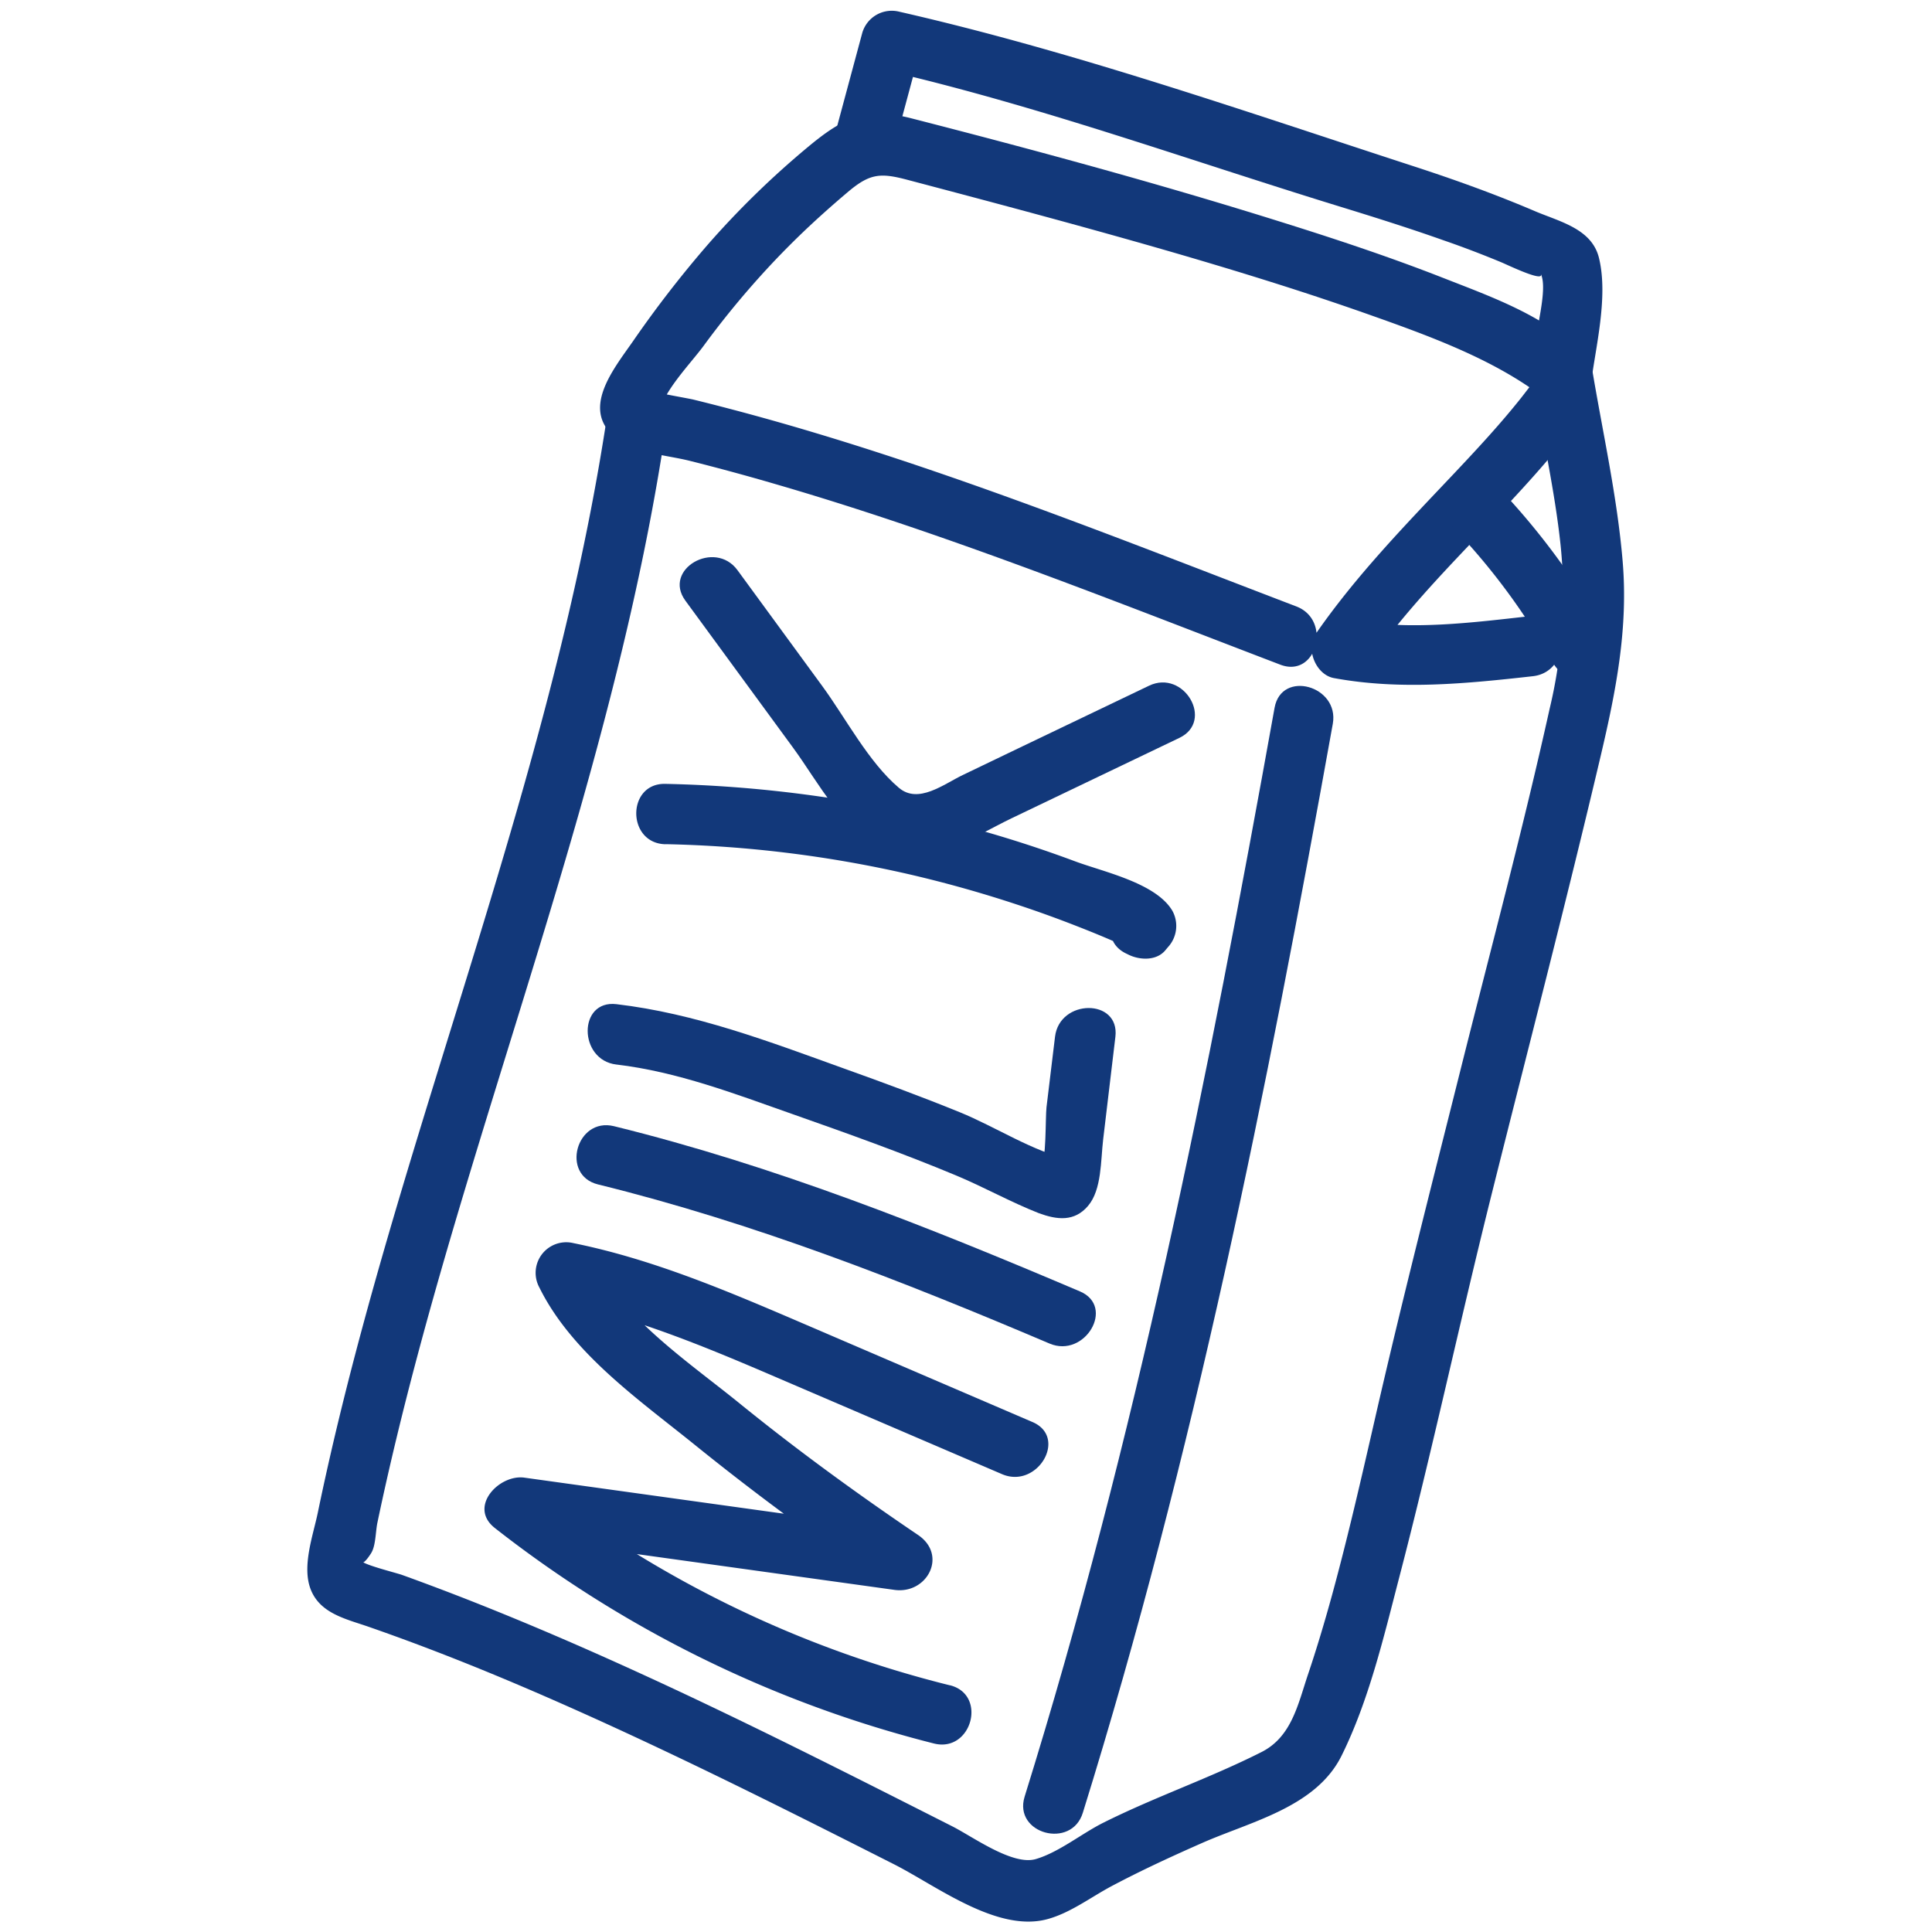 <svg id="Layer_1" data-name="Layer 1" xmlns="http://www.w3.org/2000/svg" viewBox="0 0 288 288"><defs><style>.cls-1{fill:#12387a;}</style></defs><title>icons</title><path class="cls-1" d="M193.24,90.4c-16-6.12-32-12.43-48.15-18.13-7.75-2.73-15.54-5.33-23.41-7.69q-6.37-1.92-12.8-3.61-2.77-.73-5.54-1.41c-.7-.17-5.51-1-5.6-1.15l.45,3.47c.48-3.37,4.71-7.62,6.7-10.33a131.26,131.26,0,0,1,8.51-10.45q4.19-4.64,8.83-8.84,2.13-1.93,4.33-3.78c3.21-2.68,4.82-2.71,8.8-1.65,13.44,3.55,26.87,7.12,40.22,11,9.66,2.82,19.28,5.8,28.76,9.16,8.31,2.94,17.07,6.14,24.13,11.07.92.64.24.41.4.36-.23.06-.18-1.33-.17-1.33q.21-1.1-.51.36l-1.36,1.76c-3.17,4-6.63,7.72-10.12,11.42-7.23,7.65-14.55,15.16-20.56,23.84-1.57,2.26,0,6.11,2.69,6.61,9.9,1.82,19.74.83,29.67-.28,5.69-.64,5.76-9.64,0-9-9,1-18.27,2.25-27.27.6L203.91,99c8.16-11.76,19.15-21.11,28.22-32.12,4.62-5.61,8.1-10.77,1.56-16.15-5.23-4.31-12.13-6.78-18.35-9.22-7.94-3.12-16-5.8-24.17-8.36-18.27-5.74-36.77-10.75-55.31-15.51-6.93-1.78-10.32,0-15.66,4.47a131.66,131.66,0,0,0-14.68,14.34A165.5,165.5,0,0,0,94.35,50.88c-2.92,4.2-8.07,10.39-2.23,14.63,2.89,2.09,7.31,2.34,10.68,3.18q6.46,1.62,12.85,3.49c8.5,2.47,16.91,5.22,25.26,8.14,16.79,5.87,33.33,12.41,49.94,18.76,5.41,2.07,7.76-6.63,2.39-8.68Z"/><path class="cls-1" d="M228.62,57.13c1.32,8,3.13,15.92,4,24A72.79,72.79,0,0,1,231,105.66c-3.91,17.65-8.6,35.16-13,52.69-4.44,17.74-9,35.47-13.07,53.29-2,8.73-4,17.48-6.36,26.12-1.1,4-2.29,8-3.61,11.91-1.49,4.45-2.44,9.24-6.9,11.5-7.67,3.88-15.87,6.68-23.57,10.53-3.23,1.61-6.64,4.42-10.09,5.43s-9.36-3.32-12.46-4.89c-15.67-7.93-31.34-15.89-47.32-23.17-7.74-3.53-15.56-6.91-23.47-10.05q-5.57-2.21-11.22-4.25c-.87-.31-6-1.59-6-2.1.13,1,1.66-1.57,1.41-1.17.68-1.1.64-3.2.92-4.52,3.53-16.86,8.17-33.46,13.13-49.95C80.55,139.9,93.31,103.1,99.14,64.63c.86-5.67-7.81-8.11-8.68-2.39-5.64,37.24-17.78,72.93-28.69,108.85-5.45,17.95-10.59,36-14.39,54.38-.71,3.43-2.41,8-1.06,11.47,1.42,3.62,5.33,4.41,8.65,5.57,9,3.13,17.81,6.67,26.52,10.47,17.56,7.66,34.68,16.27,51.77,24.92,6.31,3.19,15.35,10.21,22.85,8.19,3.43-.92,6.5-3.28,9.6-4.93,4.41-2.34,8.95-4.43,13.51-6.44,7.32-3.22,17-5.34,20.79-13.05,4-8.09,6.22-17.46,8.48-26.17,5-19.13,9.11-38.48,13.91-57.65,5.43-21.7,11.08-43.38,16.21-65.15,2.28-9.69,4.12-19,3.28-29-.82-9.75-3-19.31-4.6-28.95-.94-5.7-9.62-3.28-8.68,2.39Z"/><path class="cls-1" d="M190,105.5c-9.85,54.83-20.68,109.05-37.26,162.32-1.72,5.54,7,7.91,8.68,2.39,16.57-53.26,27.41-107.48,37.26-162.32,1-5.66-7.65-8.09-8.68-2.39Z"/><path class="cls-1" d="M216.27,78.26a98.52,98.52,0,0,1,15.22,20.52c2.83,5.06,10.6.52,7.77-4.54A107.86,107.86,0,0,0,222.63,71.9c-4-4.17-10.39,2.2-6.36,6.36Z"/><path class="cls-1" d="M237.15,57.28c.67-5.39,2.61-12.93,1.23-18.73-1-4.37-5.68-5.45-9.4-7-6-2.57-12.15-4.78-18.36-6.8-25.27-8.23-50.62-17.09-76.54-23a4.58,4.58,0,0,0-5.54,3.14l-4,14.86c-1.52,5.6,7.16,8,8.68,2.39l4-14.86-5.54,3.14c23,5.29,45.22,13.35,67.78,20.29,5.27,1.62,10.53,3.27,15.72,5.11,2.9,1,5.78,2.1,8.62,3.28.81.33,6.64,3.16,5.85,1.66,1,1.86-.3,6.81-.52,8.83-.29,2.6-.67,5.18-1,7.77-.71,5.73,8.3,5.68,9,0Z"/><path class="cls-1" d="M141.61,251.23a165.14,165.14,0,0,1-61.47-29.8L75.76,229l57.57,8c4.9.68,8-5.21,3.47-8.22C127.58,222.54,118.61,216,110,209c-7.63-6.16-17.37-12.68-21.8-21.67L83.09,194c11.31,2.3,21.9,6.7,32.47,11.24l33.81,14.51c5.27,2.26,9.86-5.49,4.54-7.77L118.34,196.7c-10.69-4.58-21.42-9.07-32.86-11.39a4.56,4.56,0,0,0-5.08,6.61c4.84,9.81,14.91,16.78,23.21,23.49q13.84,11.18,28.65,21.08l3.47-8.22-57.57-8c-3.77-.52-8.42,4.37-4.38,7.52a175.67,175.67,0,0,0,65.44,32.11c5.62,1.41,8-7.27,2.39-8.68Z"/><path class="cls-1" d="M89.14,176.56c23.17,5.7,45.39,14.4,67.31,23.72,5.27,2.24,9.86-5.51,4.54-7.77-22.64-9.63-45.53-18.74-69.46-24.63-5.62-1.38-8,7.29-2.39,8.68Z"/><path class="cls-1" d="M91.91,158.69c9.06,1.07,17.71,4.39,26.26,7.4,8.15,2.87,16.29,5.77,24.27,9.1,4.17,1.73,8.2,4,12.4,5.65,2.72,1,5.31,1.33,7.36-1.09s1.87-6.76,2.25-9.93l1.82-15.27c.68-5.74-8.32-5.69-9,0L156,165.05c-.18,1.53,0,8.18-.86,9l4.38-1.16c-5.52-1.22-11.16-4.94-16.42-7.08-5.72-2.33-11.51-4.46-17.32-6.54-11.1-4-22.12-8.2-33.89-9.58-5.74-.68-5.69,8.33,0,9Z"/><path class="cls-1" d="M99.25,125.84a178.76,178.76,0,0,1,35.93,4.41q8.46,1.94,16.72,4.69,4.34,1.44,8.6,3.11,1.7.66,3.39,1.36t3.12,1.35q1.68.93,0-.45l.7-5.45-.34.41,5.45-.7-.39-.19c-5.2-2.49-9.77,5.27-4.54,7.77l.39.19c1.67.8,4.14.9,5.45-.7l.34-.41a4.68,4.68,0,0,0,.7-5.45c-2.44-4.16-10.26-5.8-14.5-7.38a181.69,181.69,0,0,0-20.08-6.19,190.19,190.19,0,0,0-41-5.36c-5.79-.14-5.79,8.86,0,9Z"/><path class="cls-1" d="M102.17,89.54l16.11,22c3.71,5.07,7.55,12.62,13.68,15.15,6.54,2.7,13.07-1.94,18.81-4.7l25.05-12c5.22-2.51.66-10.27-4.54-7.77l-18.79,9-8.95,4.3c-2.88,1.38-6.63,4.38-9.54,1.92-4.52-3.82-7.93-10.39-11.41-15.15L109.94,85c-3.38-4.63-11.2-.14-7.77,4.54Z"/></svg>
